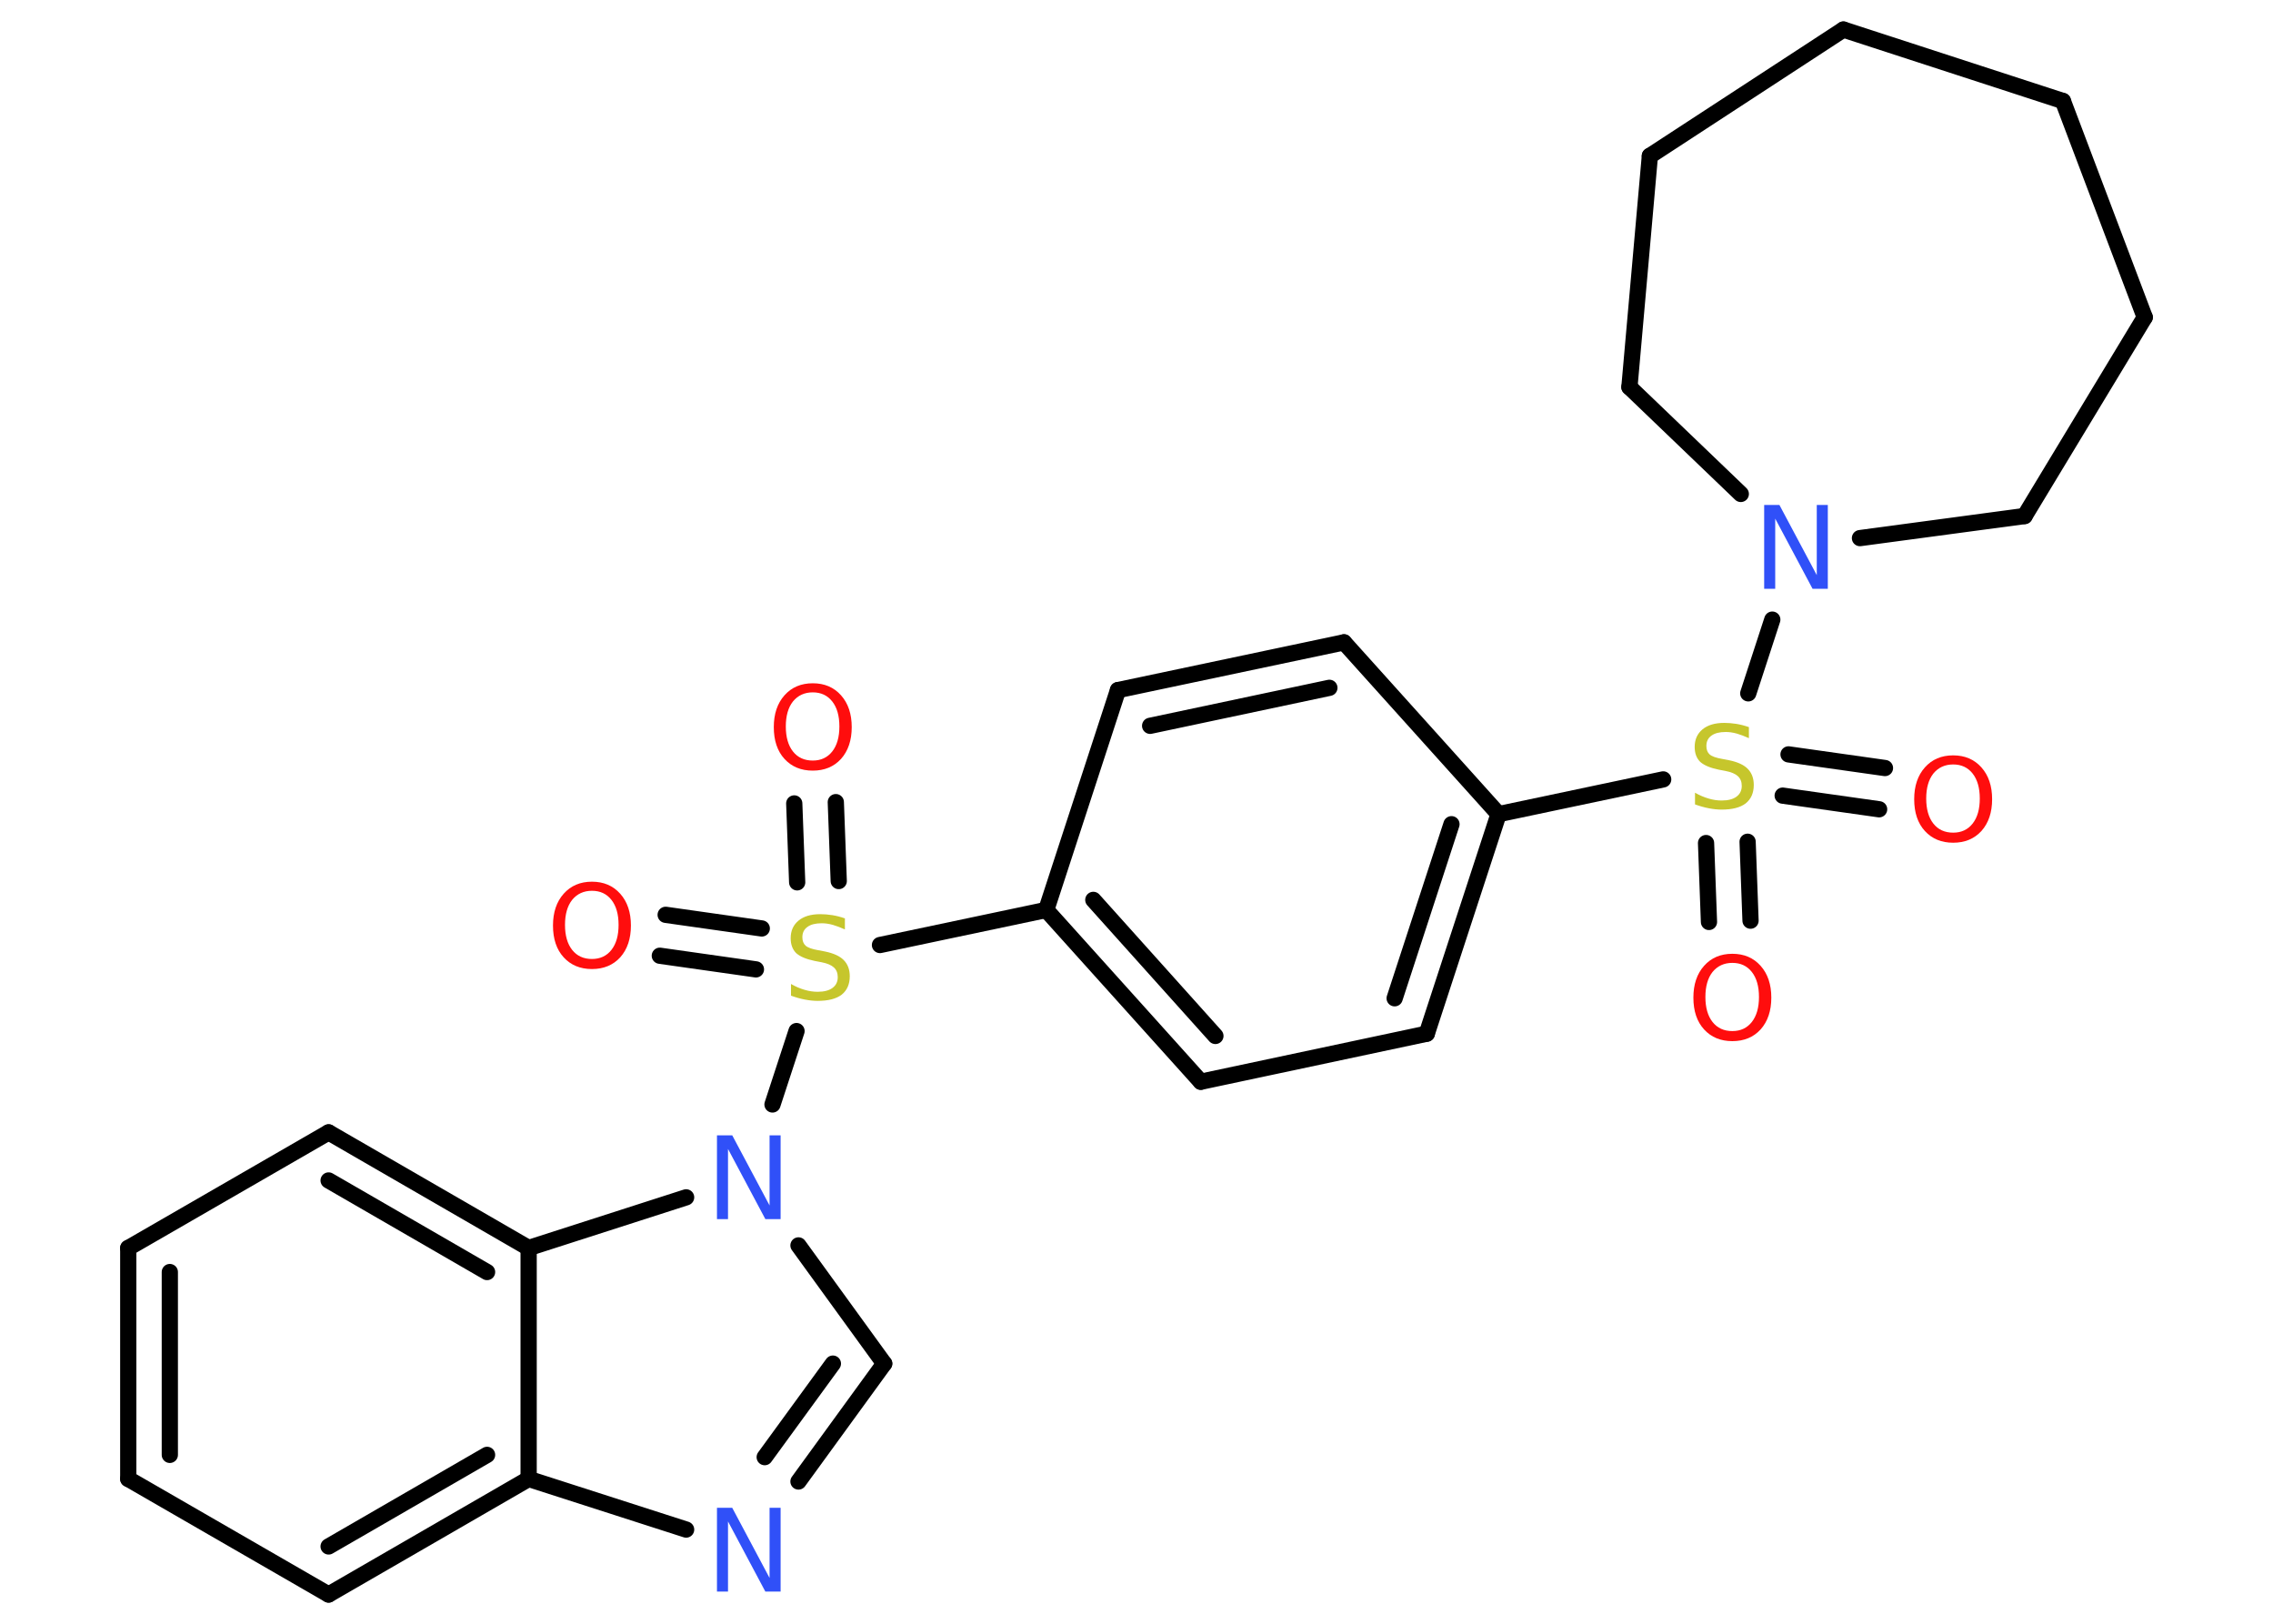 <?xml version='1.0' encoding='UTF-8'?>
<!DOCTYPE svg PUBLIC "-//W3C//DTD SVG 1.1//EN" "http://www.w3.org/Graphics/SVG/1.1/DTD/svg11.dtd">
<svg version='1.2' xmlns='http://www.w3.org/2000/svg' xmlns:xlink='http://www.w3.org/1999/xlink' width='70.0mm' height='50.0mm' viewBox='0 0 70.0 50.0'>
  <desc>Generated by the Chemistry Development Kit (http://github.com/cdk)</desc>
  <g stroke-linecap='round' stroke-linejoin='round' stroke='#000000' stroke-width='.5' fill='#FF0D0D'>
    <rect x='.0' y='.0' width='70.0' height='50.0' fill='#FFFFFF' stroke='none'/>
    <g id='mol1' class='mol'>
      <g id='mol1bnd1' class='bond'>
        <line x1='52.63' y1='28.39' x2='52.54' y2='25.96'/>
        <line x1='53.91' y1='28.35' x2='53.82' y2='25.92'/>
      </g>
      <g id='mol1bnd2' class='bond'>
        <line x1='55.08' y1='23.23' x2='58.05' y2='23.65'/>
        <line x1='54.9' y1='24.5' x2='57.87' y2='24.92'/>
      </g>
      <line id='mol1bnd3' class='bond' x1='51.22' y1='24.0' x2='46.15' y2='25.07'/>
      <g id='mol1bnd4' class='bond'>
        <line x1='43.94' y1='31.83' x2='46.15' y2='25.07'/>
        <line x1='42.95' y1='30.74' x2='44.7' y2='25.38'/>
      </g>
      <line id='mol1bnd5' class='bond' x1='43.94' y1='31.83' x2='36.98' y2='33.31'/>
      <g id='mol1bnd6' class='bond'>
        <line x1='32.22' y1='28.02' x2='36.98' y2='33.31'/>
        <line x1='33.67' y1='27.71' x2='37.43' y2='31.9'/>
      </g>
      <line id='mol1bnd7' class='bond' x1='32.22' y1='28.02' x2='27.1' y2='29.1'/>
      <g id='mol1bnd8' class='bond'>
        <line x1='24.55' y1='27.17' x2='24.46' y2='24.74'/>
        <line x1='25.83' y1='27.13' x2='25.74' y2='24.7'/>
      </g>
      <g id='mol1bnd9' class='bond'>
        <line x1='23.28' y1='29.85' x2='20.32' y2='29.43'/>
        <line x1='23.46' y1='28.59' x2='20.5' y2='28.17'/>
      </g>
      <line id='mol1bnd10' class='bond' x1='24.53' y1='31.75' x2='23.79' y2='34.01'/>
      <line id='mol1bnd11' class='bond' x1='24.59' y1='38.35' x2='27.23' y2='41.99'/>
      <g id='mol1bnd12' class='bond'>
        <line x1='24.59' y1='45.62' x2='27.23' y2='41.99'/>
        <line x1='23.55' y1='44.87' x2='25.65' y2='41.99'/>
      </g>
      <line id='mol1bnd13' class='bond' x1='21.13' y1='47.1' x2='16.28' y2='45.54'/>
      <g id='mol1bnd14' class='bond'>
        <line x1='10.12' y1='49.1' x2='16.28' y2='45.54'/>
        <line x1='10.12' y1='47.62' x2='15.0' y2='44.8'/>
      </g>
      <line id='mol1bnd15' class='bond' x1='10.12' y1='49.1' x2='3.95' y2='45.54'/>
      <g id='mol1bnd16' class='bond'>
        <line x1='3.95' y1='38.43' x2='3.95' y2='45.54'/>
        <line x1='5.23' y1='39.17' x2='5.23' y2='44.8'/>
      </g>
      <line id='mol1bnd17' class='bond' x1='3.95' y1='38.43' x2='10.12' y2='34.87'/>
      <g id='mol1bnd18' class='bond'>
        <line x1='16.28' y1='38.43' x2='10.12' y2='34.87'/>
        <line x1='15.0' y1='39.17' x2='10.12' y2='36.35'/>
      </g>
      <line id='mol1bnd19' class='bond' x1='16.28' y1='45.54' x2='16.28' y2='38.43'/>
      <line id='mol1bnd20' class='bond' x1='21.13' y1='36.87' x2='16.28' y2='38.43'/>
      <line id='mol1bnd21' class='bond' x1='32.22' y1='28.02' x2='34.43' y2='21.25'/>
      <g id='mol1bnd22' class='bond'>
        <line x1='41.39' y1='19.78' x2='34.43' y2='21.25'/>
        <line x1='40.94' y1='21.18' x2='35.42' y2='22.35'/>
      </g>
      <line id='mol1bnd23' class='bond' x1='46.15' y1='25.07' x2='41.39' y2='19.78'/>
      <line id='mol1bnd24' class='bond' x1='53.84' y1='21.35' x2='54.58' y2='19.08'/>
      <line id='mol1bnd25' class='bond' x1='57.28' y1='16.57' x2='62.35' y2='15.89'/>
      <line id='mol1bnd26' class='bond' x1='62.35' y1='15.89' x2='66.05' y2='9.77'/>
      <line id='mol1bnd27' class='bond' x1='66.05' y1='9.77' x2='63.53' y2='3.11'/>
      <line id='mol1bnd28' class='bond' x1='63.53' y1='3.11' x2='56.77' y2='.91'/>
      <line id='mol1bnd29' class='bond' x1='56.77' y1='.91' x2='50.81' y2='4.8'/>
      <line id='mol1bnd30' class='bond' x1='50.81' y1='4.8' x2='50.18' y2='11.92'/>
      <line id='mol1bnd31' class='bond' x1='53.61' y1='15.21' x2='50.18' y2='11.92'/>
      <path id='mol1atm1' class='atom' d='M53.35 29.65q-.38 .0 -.61 .28q-.22 .28 -.22 .77q.0 .49 .22 .77q.22 .28 .61 .28q.38 .0 .6 -.28q.22 -.28 .22 -.77q.0 -.49 -.22 -.77q-.22 -.28 -.6 -.28zM53.35 29.37q.54 .0 .87 .37q.33 .37 .33 .98q.0 .61 -.33 .98q-.33 .36 -.87 .36q-.54 .0 -.87 -.36q-.33 -.36 -.33 -.98q.0 -.61 .33 -.98q.33 -.37 .87 -.37z' stroke='none'/>
      <path id='mol1atm2' class='atom' d='M53.86 22.39v.34q-.2 -.09 -.37 -.14q-.18 -.05 -.34 -.05q-.29 .0 -.44 .11q-.16 .11 -.16 .32q.0 .17 .1 .26q.1 .09 .39 .14l.21 .04q.39 .08 .57 .26q.19 .19 .19 .5q.0 .37 -.25 .57q-.25 .19 -.74 .19q-.18 .0 -.39 -.04q-.21 -.04 -.43 -.12v-.36q.21 .12 .42 .18q.2 .06 .4 .06q.3 .0 .46 -.12q.16 -.12 .16 -.33q.0 -.19 -.12 -.3q-.12 -.11 -.38 -.16l-.21 -.04q-.39 -.08 -.57 -.24q-.17 -.17 -.17 -.46q.0 -.34 .24 -.54q.24 -.2 .67 -.2q.18 .0 .37 .03q.19 .03 .39 .1z' stroke='none' fill='#C6C62C'/>
      <path id='mol1atm3' class='atom' d='M60.15 23.54q-.38 .0 -.61 .28q-.22 .28 -.22 .77q.0 .49 .22 .77q.22 .28 .61 .28q.38 .0 .6 -.28q.22 -.28 .22 -.77q.0 -.49 -.22 -.77q-.22 -.28 -.6 -.28zM60.15 23.26q.54 .0 .87 .37q.33 .37 .33 .98q.0 .61 -.33 .98q-.33 .36 -.87 .36q-.54 .0 -.87 -.36q-.33 -.36 -.33 -.98q.0 -.61 .33 -.98q.33 -.37 .87 -.37z' stroke='none'/>
      <path id='mol1atm8' class='atom' d='M26.02 28.28v.34q-.2 -.09 -.37 -.14q-.18 -.05 -.34 -.05q-.29 .0 -.44 .11q-.16 .11 -.16 .32q.0 .17 .1 .26q.1 .09 .39 .14l.21 .04q.39 .08 .57 .26q.19 .19 .19 .5q.0 .37 -.25 .57q-.25 .19 -.74 .19q-.18 .0 -.39 -.04q-.21 -.04 -.43 -.12v-.36q.21 .12 .42 .18q.2 .06 .4 .06q.3 .0 .46 -.12q.16 -.12 .16 -.33q.0 -.19 -.12 -.3q-.12 -.11 -.38 -.16l-.21 -.04q-.39 -.08 -.57 -.24q-.17 -.17 -.17 -.46q.0 -.34 .24 -.54q.24 -.2 .67 -.2q.18 .0 .37 .03q.19 .03 .39 .1z' stroke='none' fill='#C6C62C'/>
      <path id='mol1atm9' class='atom' d='M25.03 21.32q-.38 .0 -.61 .28q-.22 .28 -.22 .77q.0 .49 .22 .77q.22 .28 .61 .28q.38 .0 .6 -.28q.22 -.28 .22 -.77q.0 -.49 -.22 -.77q-.22 -.28 -.6 -.28zM25.03 21.04q.54 .0 .87 .37q.33 .37 .33 .98q.0 .61 -.33 .98q-.33 .36 -.87 .36q-.54 .0 -.87 -.36q-.33 -.36 -.33 -.98q.0 -.61 .33 -.98q.33 -.37 .87 -.37z' stroke='none'/>
      <path id='mol1atm10' class='atom' d='M18.23 27.43q-.38 .0 -.61 .28q-.22 .28 -.22 .77q.0 .49 .22 .77q.22 .28 .61 .28q.38 .0 .6 -.28q.22 -.28 .22 -.77q.0 -.49 -.22 -.77q-.22 -.28 -.6 -.28zM18.23 27.15q.54 .0 .87 .37q.33 .37 .33 .98q.0 .61 -.33 .98q-.33 .36 -.87 .36q-.54 .0 -.87 -.36q-.33 -.36 -.33 -.98q.0 -.61 .33 -.98q.33 -.37 .87 -.37z' stroke='none'/>
      <path id='mol1atm11' class='atom' d='M22.08 34.96h.47l1.15 2.16v-2.16h.34v2.58h-.47l-1.15 -2.16v2.16h-.34v-2.58z' stroke='none' fill='#3050F8'/>
      <path id='mol1atm13' class='atom' d='M22.08 46.43h.47l1.15 2.16v-2.16h.34v2.58h-.47l-1.15 -2.16v2.16h-.34v-2.58z' stroke='none' fill='#3050F8'/>
      <path id='mol1atm22' class='atom' d='M54.33 15.55h.47l1.15 2.16v-2.16h.34v2.58h-.47l-1.15 -2.16v2.16h-.34v-2.58z' stroke='none' fill='#3050F8'/>
    </g>
  </g>
</svg>
